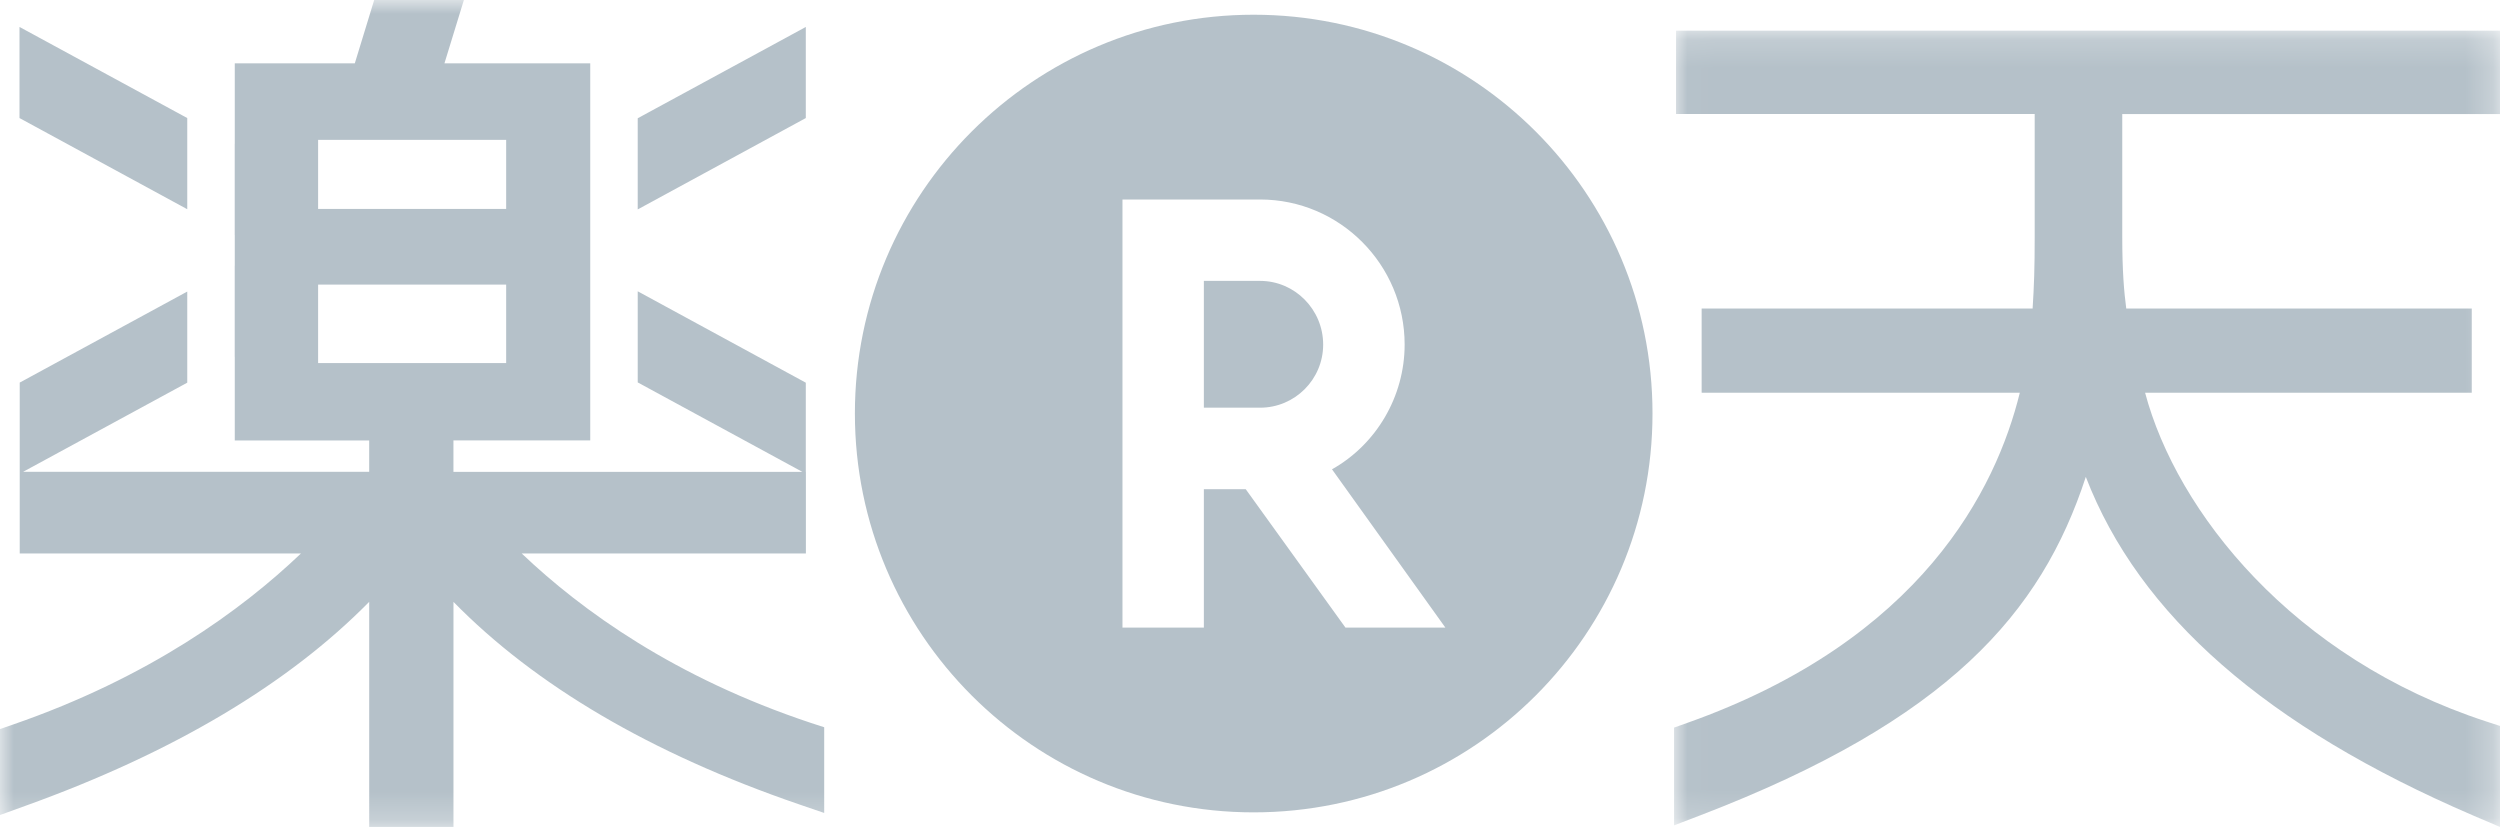 <svg height="30" viewBox="0 0 90 30" width="90" xmlns="http://www.w3.org/2000/svg" xmlns:xlink="http://www.w3.org/1999/xlink"><mask id="a" fill="#fff"><path d="m.021.17h29.734v28.667h-29.734z" fill="#fff" fill-rule="evenodd"/></mask><mask id="b" fill="#fff"><path d="m0 29.77h90v-29.77h-90z" fill="#fff" fill-rule="evenodd"/></mask><g fill="#b5c1c9" fill-rule="evenodd"><path d="m45.363 10.112h-2.024v4.565h2.024c1.252 0 2.271-1.018 2.271-2.272 0-1.262-1.02-2.293-2.271-2.293"/><path d="m48.436 22.593s-3.462-4.807-3.59-4.982h-1.507v4.982h-2.93v-15.411h4.954c2.87 0 5.204 2.343 5.204 5.223 0 1.87-1.022 3.596-2.615 4.49.261.368 4.081 5.698 4.081 5.698zm-3.306-22.063c-7.925 0-14.354 6.428-14.354 14.355 0 7.93 6.43 14.36 14.354 14.36 7.935 0 14.36-6.43 14.36-14.36 0-7.927-6.424-14.355-14.36-14.355z"/><path d="m29.755 3.172v-3.002h-29.662v3.002h12.911v4.403c0 1.152-.022 1.769-.075 2.599h-11.915v3.031h11.454c-.848 3.457-3.53 8.893-11.982 11.89l-.465.166v3.519l.95-.363c8.924-3.425 12.272-7.283 13.873-12.182 1.925 4.99 6.51 8.994 13.937 12.187l.974.415v-3.635l-.483-.158c-6.989-2.276-11.155-7.56-12.294-11.839h11.76v-3.031h-12.438c-.079-.6-.144-1.334-.144-2.6v-4.401h13.598" mask="url(#a)" transform="translate(60.245 .933)"/><path d="m.702.97v3.28l6.039 3.282v-3.282z"/><path d="m11.451 13.07h6.771v-2.825h-6.77v2.826zm0-5.548h6.771v-2.486h-6.77v2.486zm17.558 9.465v-3.21l-6.051-3.29v3.28l5.926 3.22h-12.56v-1.132h4.925v-13.574h-5.249l.7-2.281h-3.229l-.698 2.281h-4.321v2.9l-.002-.003v3.282h.002v1.106l-.002.002v3.278h.002v3.01h4.839v1.13h-12.46l5.91-3.21v-3.28l-6.031 3.277v6.151h10.125c-2.151 2.052-5.477 4.467-10.364 6.159l-.471.164v3.094l.937-.339c5.296-1.908 9.44-4.373 12.354-7.336v8.104h3.034v-8.102c2.952 3.013 7.117 5.46 12.42 7.282l.926.317v-3.086l-.48-.156c-4.9-1.63-8.247-4.042-10.411-6.101h10.232v-2.937z" mask="url(#b)"/><path d="m29.009 4.25v-3.28l-1.031.561-5.02 2.726v3.282z" mask="url(#b)"/></g></svg>